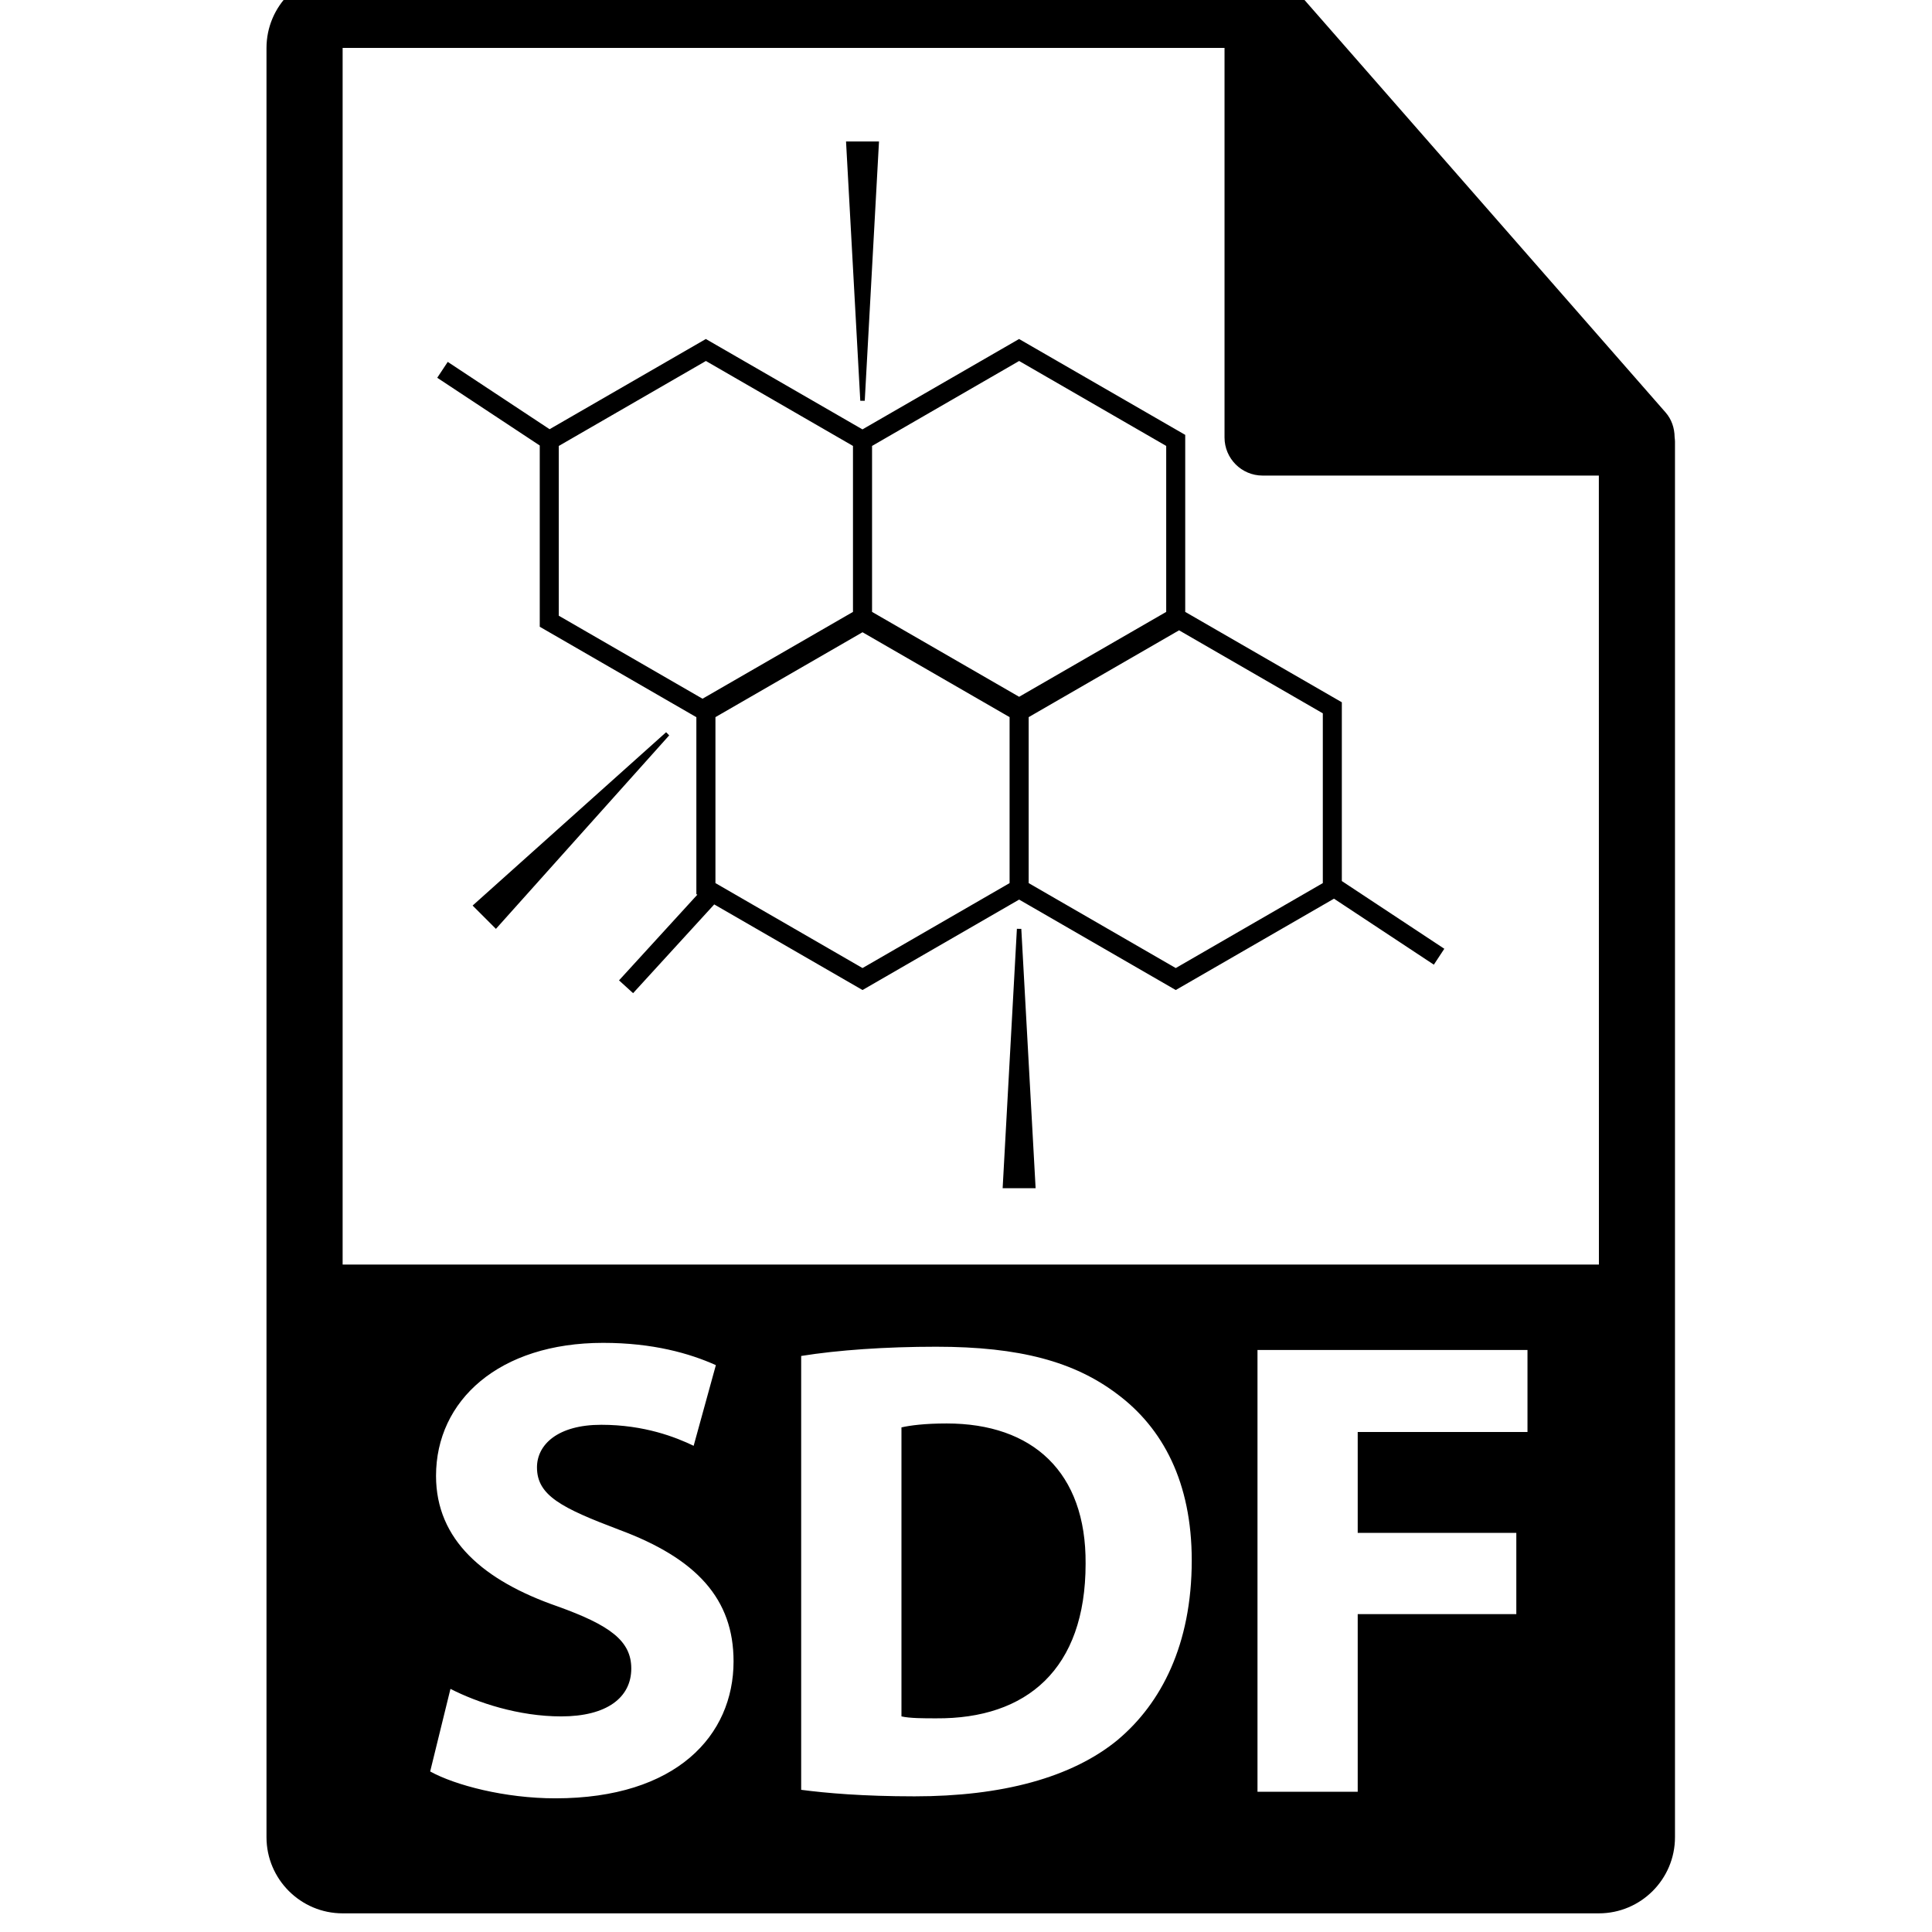 <!-- Generated by IcoMoon.io -->
<svg version="1.1" xmlns="http://www.w3.org/2000/svg" width="32" height="32" viewBox="0 0 32 32">
<title>sdf-file-format</title>
<path d="M15.68 23.577c-0.369 0-0.608 0.033-0.749 0.065v4.787c0.141 0.032 0.369 0.032 0.575 0.032 1.499 0.011 2.475-0.814 2.475-2.561 0.011-1.52-0.879-2.323-2.302-2.323zM27.737 7.239c-0.002-0.148-0.049-0.293-0.15-0.408l-6.2-7.082c-0.001-0.002-0.003-0.002-0.005-0.004-0.037-0.041-0.079-0.075-0.125-0.105-0.013-0.009-0.027-0.017-0.041-0.025-0.040-0.022-0.081-0.039-0.124-0.052-0.012-0.004-0.022-0.008-0.034-0.011-0.047-0.011-0.095-0.018-0.145-0.018h-15.238c-0.695 0-1.261 0.566-1.261 1.261v29.635c0 0.695 0.566 1.261 1.261 1.261h20.807c0.696 0 1.261-0.566 1.261-1.261v-23.119c0-0.024-0.004-0.047-0.006-0.070zM9.199 29.786c-0.836 0-1.661-0.217-2.074-0.445l0.336-1.368c0.445 0.228 1.129 0.456 1.834 0.456 0.76 0 1.161-0.315 1.161-0.793 0-0.456-0.347-0.716-1.226-1.031-1.216-0.423-2.008-1.096-2.008-2.16 0-1.249 1.043-2.203 2.768-2.203 0.825 0 1.433 0.174 1.867 0.369l-0.368 1.336c-0.293-0.141-0.814-0.348-1.531-0.348s-1.064 0.326-1.064 0.706c0 0.467 0.413 0.673 1.357 1.031 1.291 0.478 1.899 1.15 1.899 2.181 0 1.227-0.945 2.269-2.952 2.269zM18.524 28.809c-0.771 0.64-1.943 0.944-3.376 0.944-0.857 0-1.465-0.054-1.878-0.108v-7.186c0.607-0.098 1.4-0.153 2.236-0.153 1.389 0 2.291 0.25 2.996 0.782 0.76 0.565 1.237 1.465 1.237 2.757-0 1.4-0.51 2.367-1.216 2.964zM25.3 23.718h-2.812v1.671h2.627v1.346h-2.627v2.942h-1.66v-7.317h4.472v1.357zM5.675 20.945v-20.151h14.607v6.452c0 0.348 0.282 0.631 0.631 0.631h5.569l0.001 13.068h-20.808zM14.323 6.638l0.236-4.295h-0.546l0.236 4.295zM11.033 12.128l-3.205 2.871 0.386 0.386 2.87-3.205zM16.843 15.384l-0.236 4.296h0.546l-0.237-4.295zM23.923 15.715l-1.698-1.122v-2.961l-2.594-1.497v-2.932l-2.752-1.588-2.594 1.497-2.594-1.497-2.588 1.494-1.687-1.115-0.174 0.263 1.698 1.122v3.002l2.594 1.498v2.931l0.016 0.009-1.297 1.419 0.233 0.212 1.344-1.47 2.456 1.418 2.594-1.498 2.594 1.498 2.621-1.513 1.654 1.093 0.173-0.263zM19.316 7.386v2.749l-2.436 1.406-2.436-1.406v-2.749l2.436-1.407 2.436 1.407zM9.256 7.386l2.436-1.407 2.436 1.407v2.749l-2.492 1.438-2.381-1.375v-2.813h-0zM11.85 14.627v-2.749l2.436-1.406 2.436 1.406v2.749l-2.436 1.407-2.436-1.407zM21.91 14.627l-2.436 1.407-2.436-1.407v-2.749l2.491-1.438 2.381 1.375v2.813h0z"></path>
</svg>
